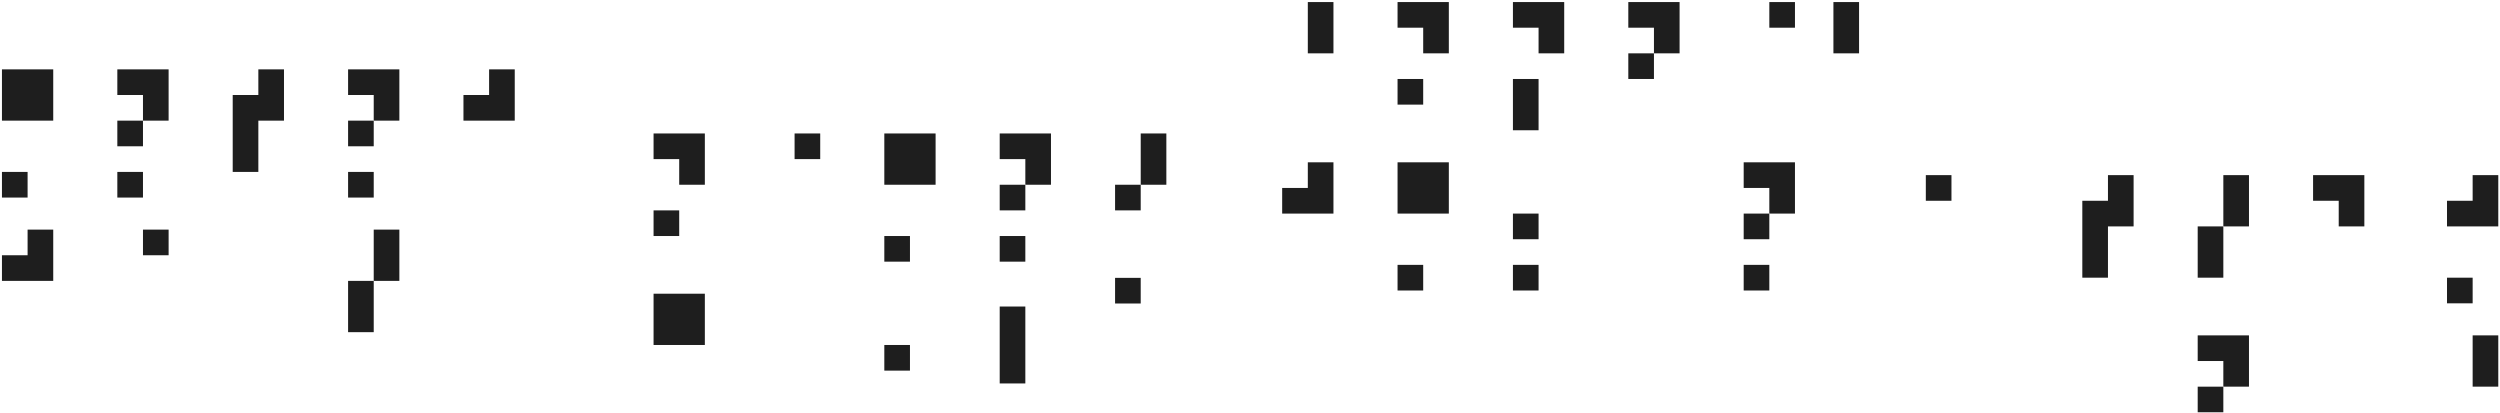 <svg height="178" viewBox="0 0 1078 178" width="1078" xmlns="http://www.w3.org/2000/svg"><g fill="#1e1e1e" fill-rule="evenodd"><path d="m908.953 86.57h-11.056v11.057 11.054 11.057h11.056v-11.057-11.054h11.056v-11.057-11.055h-11.056z"/><path d="m947.647 108.681v11.057h11.057v-11.057-11.055h-11.057z"/><path d="m958.704 86.57v11.057h11.055v-11.057-11.055h-11.055z"/><path d="m997.398 75.515v11.055h11.056v11.056h11.055v-11.056-11.055h-11.055z"/><path d="m1055.149 130.793h11.056v-11.055h-11.056z"/><path d="m1066.205 86.57h-11.056v11.057h11.056 11.056v-11.057-11.055h-11.056z"/><path d="m947.647 144.613v11.056h11.057v11.055h11.054v-11.055-11.056h-11.054z"/><path d="m947.647 177.78h11.057v-11.056h-11.057z"/><path d="m1066.205 155.669v11.056h11.056v-11.056-11.056h-11.056z"/><path d="m281.817 101.773h11.056v-11.056h-11.056z"/><path d="m281.818 57.55v11.056h11.056v11.055h11.055v-11.055-11.056h-11.055z"/><path d="m342.624 68.605h11.056v-11.056h-11.056z"/><path d="m381.319 57.55v11.056 11.055h11.056 11.055v-11.055-11.056h-11.055z"/><path d="m381.319 112.828h11.056v-11.056h-11.056z"/><path d="m431.07 57.55v11.056h11.056v11.055h11.055v-11.055-11.056h-11.055z"/><path d="m431.07 90.717h11.056v-11.056h-11.056z"/><path d="m431.069 112.828h11.056v-11.056h-11.056z"/><path d="m480.82 90.717h11.056v-11.056h-11.056z"/><path d="m491.876 68.605v11.056h11.056v-11.056-11.056h-11.056z"/><path d="m281.818 126.647v11.056 11.055h11.056 11.055v-11.055-11.056h-11.055z"/><path d="m381.319 159.814h11.056v-11.056h-11.056z"/><path d="m480.82 130.87h11.056v-11.056h-11.056z"/><path d="m563.929 11.945v11.055h11.056v-11.055-11.057h-11.056z"/><path d="m602.625.888v11.057h11.056v11.054h11.055v-11.054-11.057h-11.055z"/><path d="m602.624 45.112h11.056v-11.056h-11.056z"/><path d="m652.376 45.112v11.056h11.056v-11.056-11.056h-11.056z"/><path d="m652.376.888v11.057h11.056v11.054h11.055v-11.054-11.057h-11.055z"/><path d="m702.126.888v11.057h11.056v11.054h11.055v-11.054-11.057h-11.055z"/><path d="m702.126 34.056h11.056v-11.057h-11.056z"/><path d="m762.932 11.945h11.056v-11.057h-11.056z"/><path d="m830.415 86.571h11.056v-11.056h-11.056z"/><path d="m563.929 81.043h-11.056v11.056h11.056 11.056v-11.056-11.056h-11.056z"/><path d="m602.625 69.987v11.056 11.055h11.056 11.055v-11.055-11.056h-11.055z"/><path d="m602.625 125.265h11.056v-11.056h-11.056z"/><path d="m652.376 103.154h11.056v-11.056h-11.056z"/><path d="m652.376 125.265h11.056v-11.056h-11.056z"/><path d="m751.877 103.154h11.056v-11.056h-11.056z"/><path d="m751.877 125.265h11.056v-11.056h-11.056z"/><path d="m751.877 69.987v11.056h11.056v11.055h11.055v-11.055-11.056h-11.055z"/><path d="m790.571 11.945v11.055h11.056v-11.055-11.057h-11.056z"/><path d="m.842 29.91v11.056 11.055h11.056 11.056v-11.055-11.056h-11.056z"/><path d="m.842 85.189h11.056v-11.056h-11.056z"/><path d="m50.593 29.91v11.056h11.056v11.055h11.055v-11.055-11.056h-11.055z"/><path d="m50.593 63.077h11.056v-11.056h-11.056z"/><path d="m50.593 85.189h11.056v-11.056h-11.056z"/><path d="m111.399 40.965h-11.056v11.056 11.055 11.056h11.056v-11.056-11.055h11.056v-11.056-11.056h-11.056z"/><path d="m150.094 29.91v11.056h11.056v11.055h11.055v-11.055-11.056h-11.055z"/><path d="m150.094 63.077h11.056v-11.056h-11.056z"/><path d="m150.094 85.189h11.056v-11.056h-11.056z"/><path d="m210.9 40.965h-11.056v11.056h11.056 11.056v-11.056-11.056h-11.056z"/><path d="m431.07 143.231v11.056 11.055h11.056v-11.055-11.056-11.056h-11.056z"/><path d="m11.898 110.064h-11.056v11.055h11.056 11.056v-11.055-11.057h-11.056z"/><path d="m61.649 110.064h11.056v-11.057h-11.056z"/><path d="m150.094 132.175v11.056h11.056v-11.056-11.057h-11.056z"/><path d="m161.15 110.064v11.055h11.056v-11.055-11.057h-11.056z"/></g></svg>